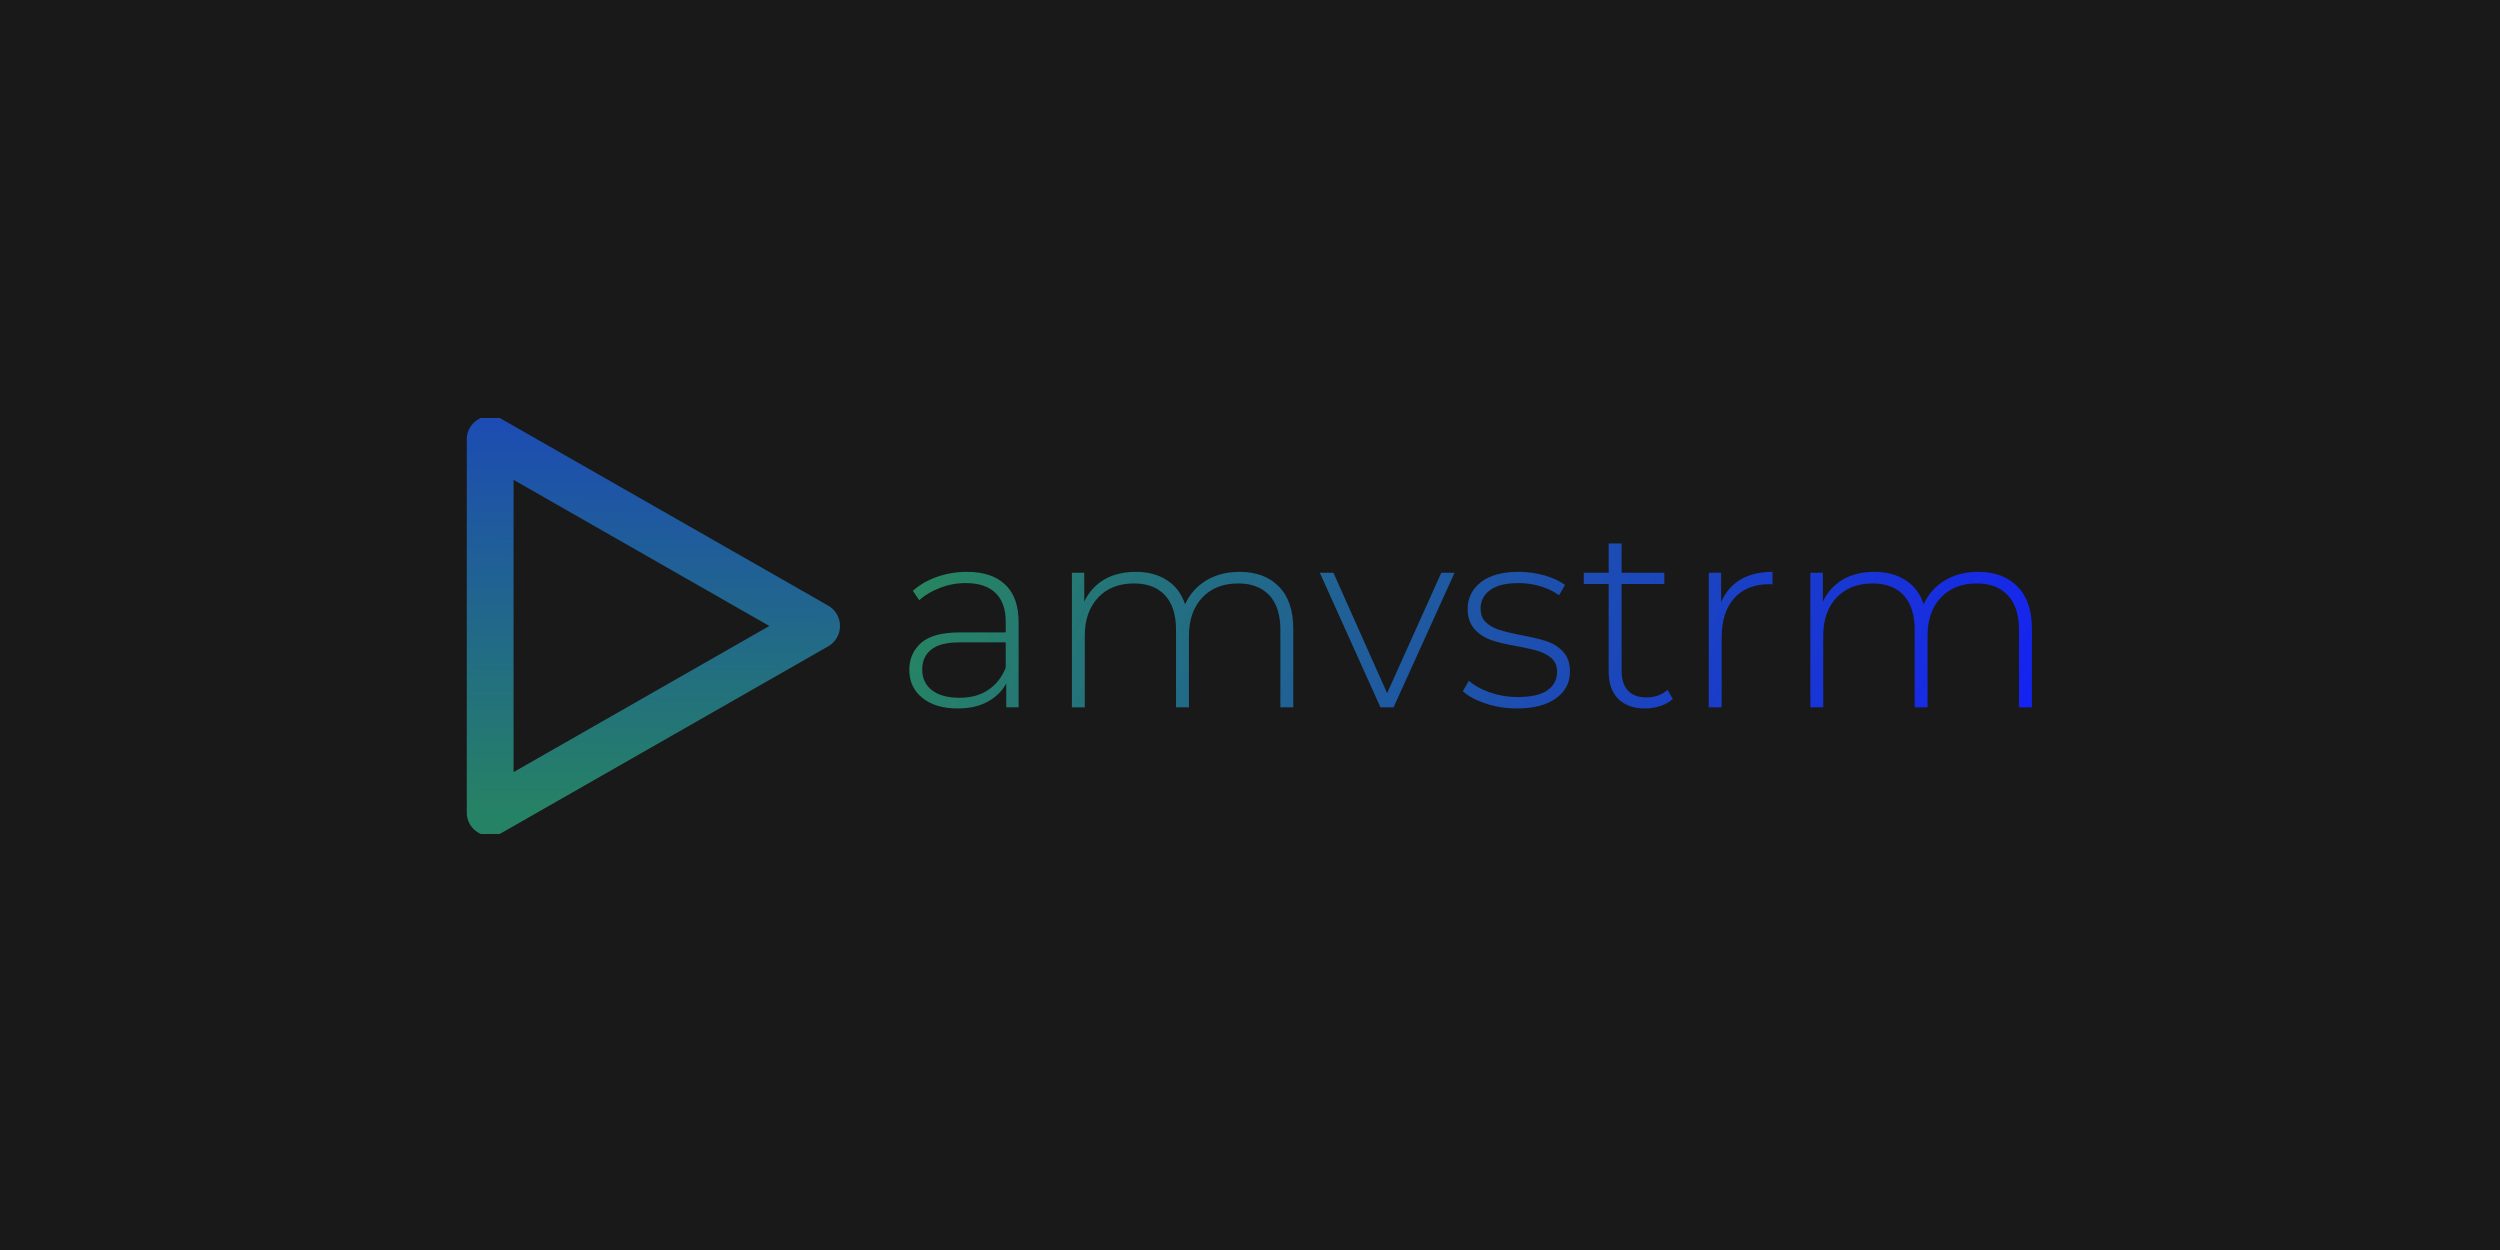 <svg xmlns="http://www.w3.org/2000/svg" width="1280" height="640" fill="none" viewBox="0 0 1280 640"><rect width="1280" height="640" fill="#191919"/><g clip-path="url(#clip0_901_12)"><path fill="url(#paint0_linear_901_12)" d="M495.012 292.785C503.569 292.785 510.112 294.953 514.643 299.289C519.236 303.626 521.532 310.036 521.532 318.521V362.167H515.209V349.912C513.007 353.935 509.798 357.076 505.582 359.339C501.367 361.602 496.301 362.733 490.387 362.733C482.711 362.733 476.64 360.91 472.172 357.265C467.768 353.683 465.565 348.938 465.565 343.03C465.565 337.311 467.611 332.661 471.7 329.079C475.79 325.559 482.333 323.8 491.331 323.8H514.926V318.238C514.926 311.828 513.196 306.957 509.735 303.626C506.275 300.232 501.178 298.535 494.446 298.535C489.852 298.535 485.479 299.352 481.327 300.987C477.111 302.557 473.556 304.663 470.662 307.302L467.359 302.494C470.819 299.415 474.972 297.027 479.817 295.33C484.662 293.633 489.727 292.785 495.012 292.785ZM491.331 357.265C497.056 357.265 501.901 355.945 505.866 353.306C509.893 350.666 512.913 346.864 514.926 341.899V328.89H491.425C484.63 328.89 479.722 330.146 476.702 332.661C473.682 335.112 472.172 338.474 472.172 342.747C472.172 347.273 473.839 350.823 477.174 353.4C480.509 355.976 485.228 357.265 491.331 357.265ZM634.693 292.785C643.188 292.785 649.888 295.299 654.796 300.326C659.704 305.292 662.158 312.487 662.158 321.914V362.167H655.551V322.479C655.551 314.75 653.663 308.842 649.888 304.757C646.051 300.735 640.765 298.724 634.033 298.724C626.231 298.724 620.065 301.144 615.535 305.983C611.004 310.821 608.739 317.326 608.739 325.496V362.167H602.133V322.479C602.133 314.75 600.245 308.842 596.47 304.757C592.695 300.735 587.409 298.724 580.614 298.724C572.875 298.724 566.74 301.144 562.21 305.983C557.68 310.821 555.414 317.326 555.414 325.496V362.167H548.808V293.256H555.131V308.056C557.396 303.218 560.794 299.446 565.324 296.744C569.855 294.104 575.266 292.785 581.558 292.785C587.786 292.785 593.072 294.199 597.413 297.027C601.818 299.792 604.932 303.909 606.757 309.376C609.085 304.285 612.672 300.232 617.516 297.215C622.424 294.262 628.15 292.785 634.693 292.785ZM737.944 293.256H744.739L713.5 362.167H706.799L675.748 293.256H682.732L710.197 354.909L737.944 293.256ZM776.546 362.733C771.009 362.733 765.723 361.884 760.689 360.188C755.656 358.554 751.755 356.448 748.987 353.871L752.007 348.592C754.839 350.98 758.456 352.96 762.861 354.531C767.328 356.102 771.984 356.888 776.829 356.888C783.813 356.888 788.94 355.757 792.212 353.495C795.547 351.169 797.214 347.995 797.214 343.973C797.214 341.082 796.302 338.789 794.478 337.091C792.653 335.458 790.419 334.232 787.776 333.415C785.134 332.598 781.485 331.749 776.829 330.87C771.354 329.927 766.95 328.89 763.616 327.758C760.281 326.627 757.418 324.774 755.027 322.197C752.636 319.62 751.441 316.1 751.441 311.638C751.441 306.171 753.706 301.646 758.236 298.064C762.766 294.544 769.215 292.785 777.584 292.785C781.988 292.785 786.361 293.382 790.702 294.576C795.044 295.833 798.567 297.467 801.273 299.478L798.253 304.757C795.421 302.746 792.213 301.206 788.626 300.138C784.977 299.069 781.264 298.535 777.489 298.535C771.071 298.535 766.226 299.729 762.954 302.118C759.683 304.506 758.047 307.647 758.047 311.545C758.047 314.624 758.991 317.012 760.879 318.709C762.703 320.405 764.968 321.662 767.674 322.479C770.316 323.36 774.06 324.271 778.904 325.214C784.316 326.219 788.657 327.256 791.929 328.324C795.264 329.455 798.064 331.246 800.329 333.698C802.657 336.149 803.821 339.542 803.821 343.879C803.821 349.597 801.43 354.154 796.648 357.548C791.867 361.005 785.165 362.733 776.546 362.733ZM853.748 353.211L856.485 357.831C854.849 359.402 852.772 360.596 850.256 361.413C847.739 362.293 845.096 362.733 842.328 362.733C836.35 362.733 831.726 361.067 828.454 357.736C825.245 354.469 823.641 349.88 823.641 343.973V299.007H810.899V293.256H823.641V278.267H830.248V293.256H852.143V299.007H830.248V343.313C830.248 347.775 831.317 351.169 833.456 353.495C835.595 355.883 838.773 357.076 842.988 357.076C847.33 357.076 850.916 355.788 853.748 353.211ZM881.212 308.339C883.352 303.311 886.655 299.446 891.122 296.744C895.589 294.104 901.063 292.785 907.544 292.785V299.195L905.94 299.101C898.264 299.101 892.255 301.489 887.913 306.266C883.635 311.104 881.495 317.766 881.495 326.25V362.167H874.888V293.256H881.212V308.339ZM1012.78 292.785C1021.33 292.785 1028.07 295.299 1032.97 300.326C1037.88 305.292 1040.34 312.487 1040.34 321.914V362.167H1033.73V322.479C1033.73 314.75 1031.81 308.842 1027.97 304.757C1024.2 300.735 1018.91 298.724 1012.12 298.724C1004.38 298.724 998.242 301.144 993.712 305.983C989.182 310.821 986.917 317.326 986.917 325.496V362.167H980.31V322.479C980.31 314.75 978.423 308.842 974.647 304.757C970.872 300.735 965.587 298.724 958.792 298.724C951.053 298.724 944.887 301.144 940.294 305.983C935.763 310.821 933.498 317.326 933.498 325.496V362.167H926.892V293.256H933.31V308.056C935.575 303.218 938.972 299.446 943.502 296.744C948.033 294.104 953.443 292.785 959.736 292.785C965.965 292.785 971.25 294.199 975.592 297.027C979.996 299.792 983.111 303.909 984.935 309.376C987.2 304.285 990.787 300.232 995.694 297.215C1000.6 294.262 1006.3 292.785 1012.78 292.785Z"/><path stroke="url(#paint1_linear_901_12)" stroke-linecap="round" stroke-linejoin="round" stroke-width="24" d="M250.955 225.017V415.983M418.081 320.5L250.955 415.983M418.081 320.5L250.955 225.017"/></g><defs><linearGradient id="paint0_linear_901_12" x1="446.284" x2="966.986" y1="277.467" y2="520.557" gradientUnits="userSpaceOnUse"><stop stop-color="#288B58"/><stop offset="1" stop-color="#1522F1"/></linearGradient><linearGradient id="paint1_linear_901_12" x1="337.659" x2="334.519" y1="83.05" y2="415.983" gradientUnits="userSpaceOnUse"><stop stop-color="#1628E8"/><stop offset="1" stop-color="#268264"/></linearGradient><clipPath id="clip0_901_12"><rect width="801" height="213" fill="#fff" transform="translate(239 214)"/></clipPath></defs></svg>